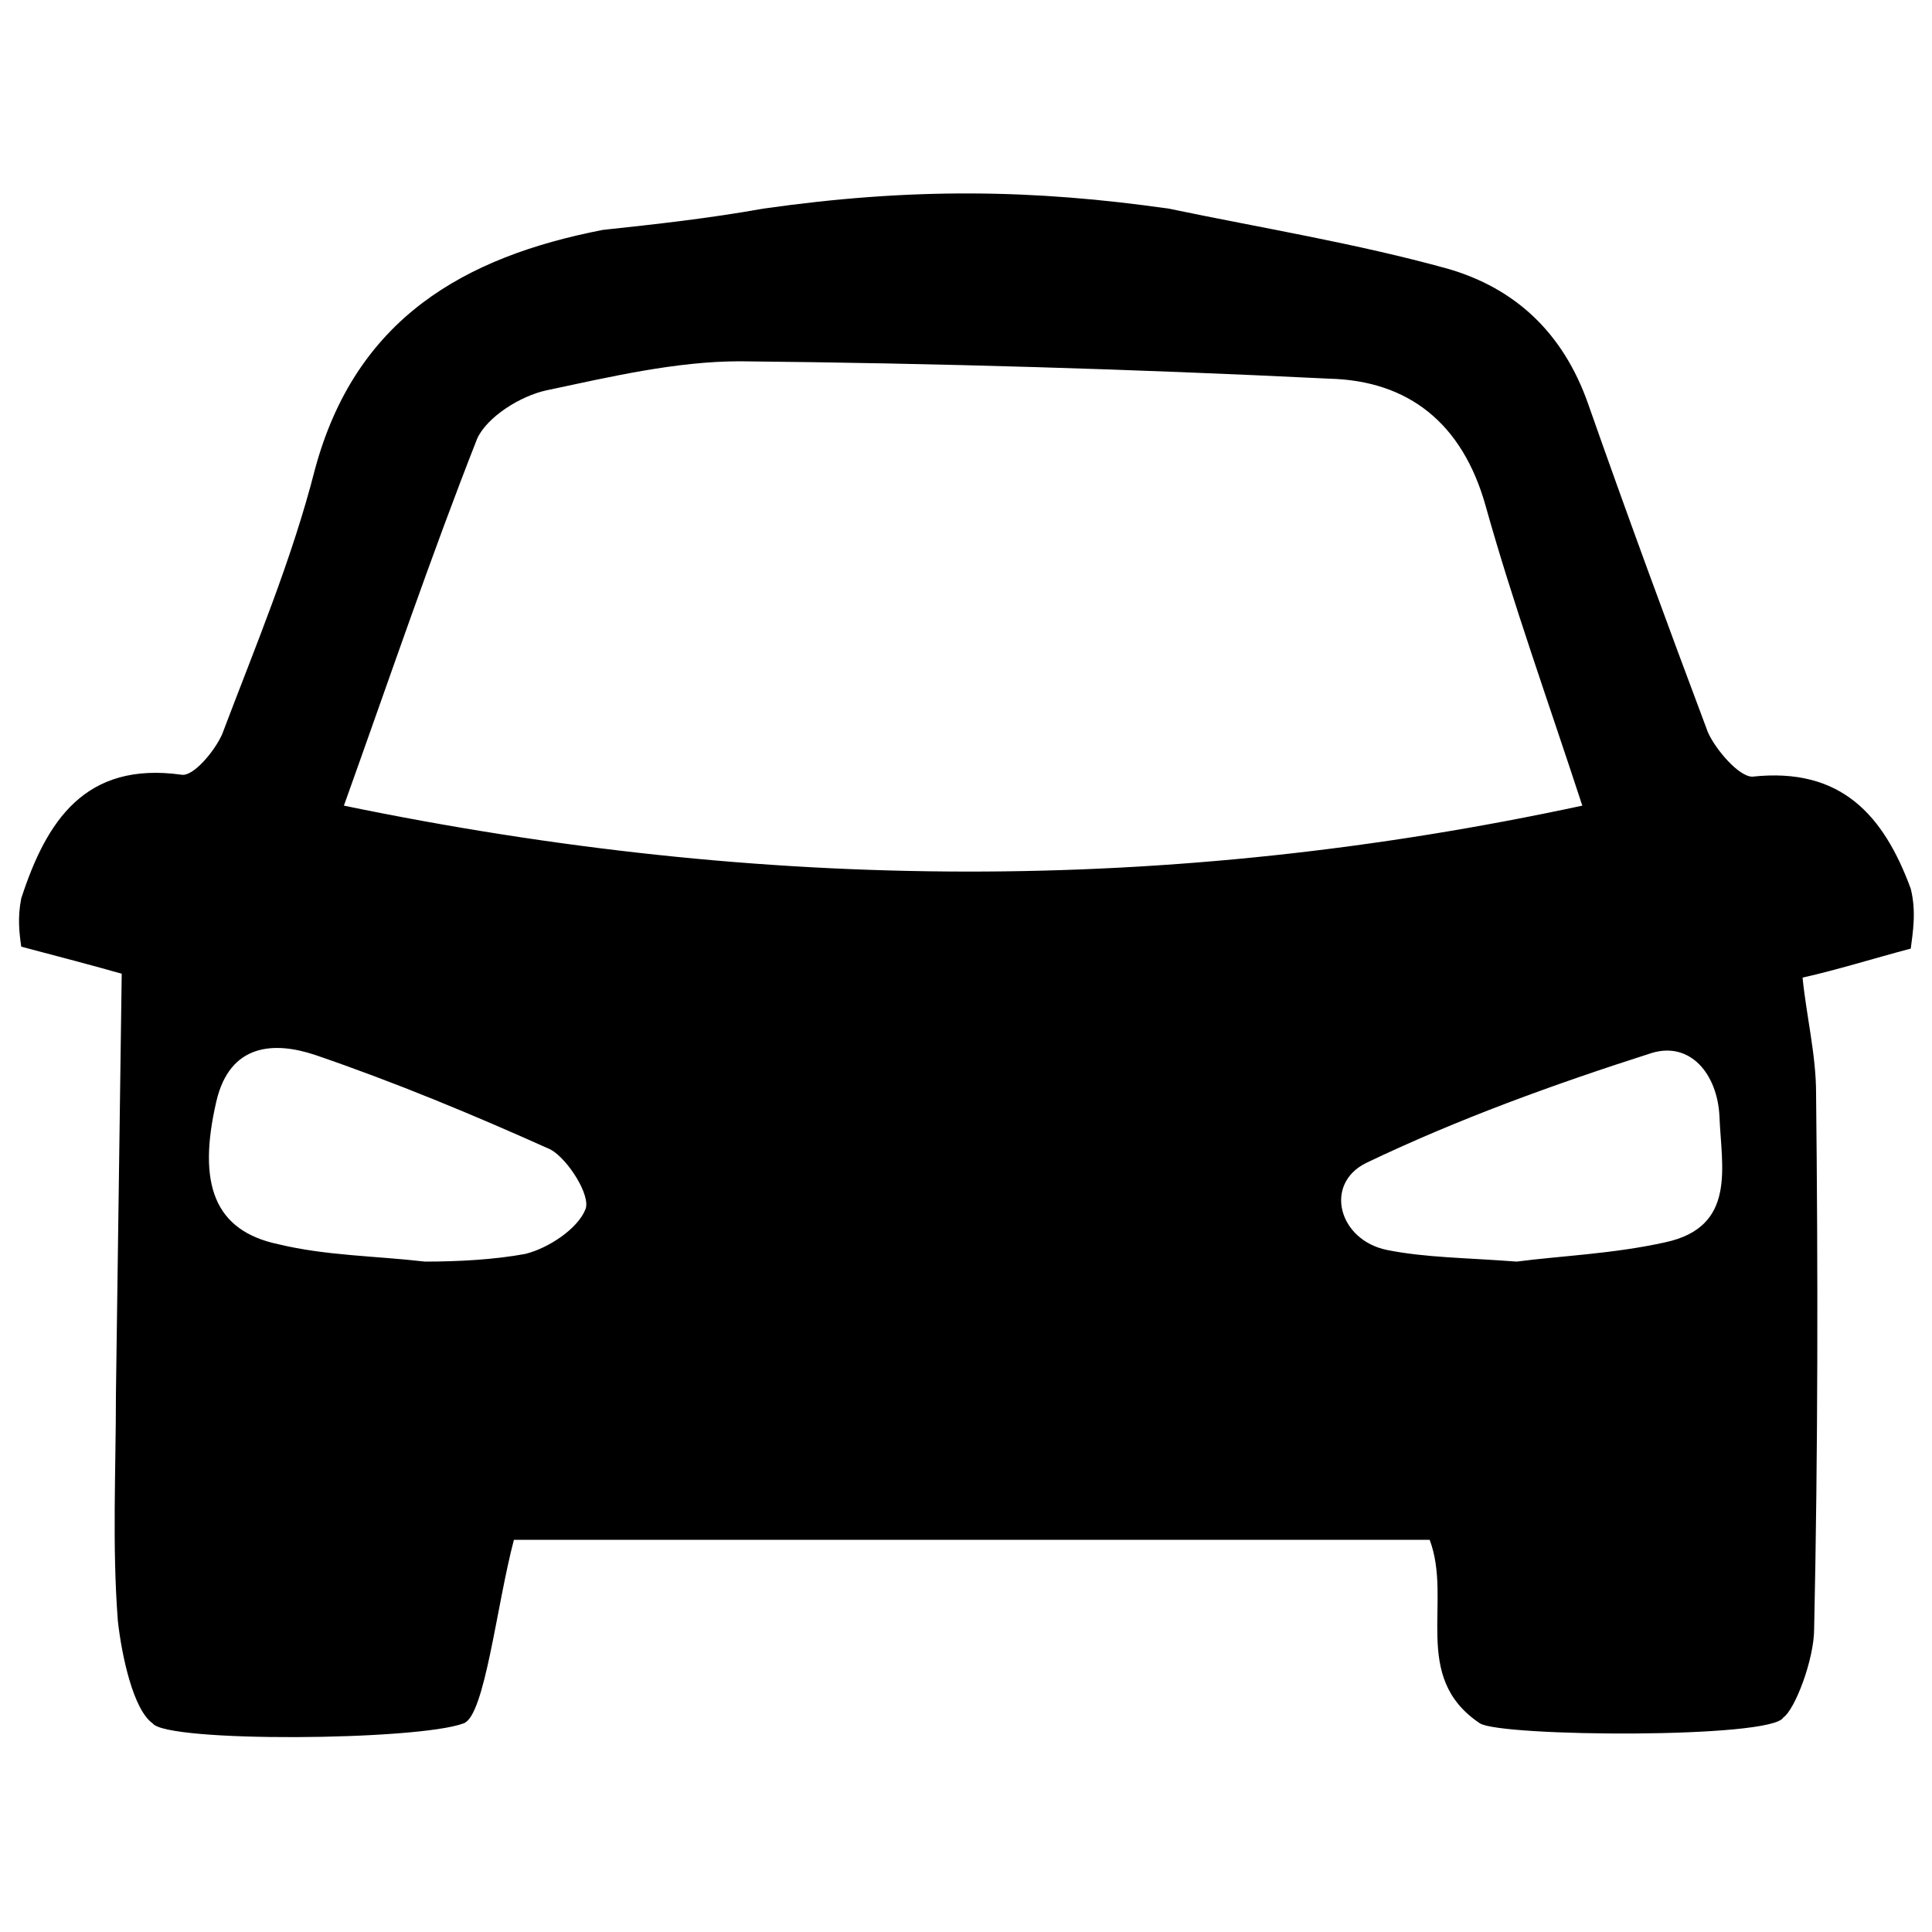 <?xml version="1.0" standalone="no"?><!DOCTYPE svg PUBLIC "-//W3C//DTD SVG 1.1//EN" "http://www.w3.org/Graphics/SVG/1.1/DTD/svg11.dtd"><svg t="1614309233242" class="icon" viewBox="0 0 1024 1024" version="1.1" xmlns="http://www.w3.org/2000/svg" p-id="6005" xmlns:xlink="http://www.w3.org/1999/xlink" width="200" height="200"><defs><style type="text/css"></style></defs><path d="M404.48 110.592c78.848-11.264 143.36-10.24 215.04 0 49.152 10.24 99.328 18.432 147.456 31.744 35.84 10.24 61.44 33.792 74.752 71.68 20.48 58.368 41.984 116.736 63.488 174.08 4.096 9.216 16.384 23.552 23.552 23.552 47.104-5.12 69.632 20.48 83.968 59.392 3.072 12.288 1.024 23.552 0 31.744-19.456 5.12-38.912 11.264-57.344 15.36 2.048 20.48 7.168 40.96 7.168 61.44 1.024 94.208 1.024 188.416-1.024 283.648 0 16.384-10.24 43.008-16.384 47.104-6.144 11.264-149.504 10.24-160.768 3.072-36.864-24.576-14.336-64.512-26.624-97.28h-485.376c-9.216 34.816-15.36 93.184-26.624 97.28-24.576 9.216-157.696 10.24-164.864 0-10.24-7.168-16.384-35.84-18.432-54.272-3.072-39.936-1.024-79.872-1.024-119.808l3.072-223.232c-14.336-4.096-33.792-9.216-53.248-14.336-1.024-7.168-2.048-15.36 0-25.6 13.312-40.96 33.792-72.704 84.992-65.536 6.144 1.024 17.408-12.288 21.504-21.504 17.408-46.08 36.864-92.16 49.152-140.288 21.504-79.872 78.848-112.64 152.576-126.976 28.672-3.072 56.32-6.144 84.992-11.264z m-222.208 316.416c223.232 46.08 437.248 47.104 656.384 0-18.432-56.32-36.864-107.52-51.2-158.72-12.288-44.032-40.96-66.56-82.944-67.584-104.448-5.12-207.872-8.192-312.32-9.216-33.792 0-68.608 8.192-102.4 15.36-14.336 3.072-31.744 14.336-36.864 25.6-24.576 62.464-46.08 125.952-70.656 194.56z m43.008 241.664c0-1.024 0 1.024 0 0 17.408 0 36.864-1.024 53.248-4.096 12.288-3.072 27.648-13.312 31.744-23.552 3.072-7.168-9.216-26.624-18.432-31.744-40.96-18.432-82.944-35.84-124.928-50.176-21.504-7.168-45.056-6.144-52.224 24.576-10.24 44.032-1.024 68.608 32.768 75.776 25.6 6.144 51.2 6.144 77.824 9.216z m578.56 0c23.552-3.072 51.2-4.096 78.848-10.24 37.888-8.192 29.696-39.936 28.672-66.56-1.024-22.528-15.36-39.936-35.84-33.792-51.2 16.384-102.4 34.816-151.552 58.368-22.528 11.264-14.336 40.96 11.264 46.08 20.48 4.096 41.984 4.096 68.608 6.144z" p-id="6006"></path></svg>
